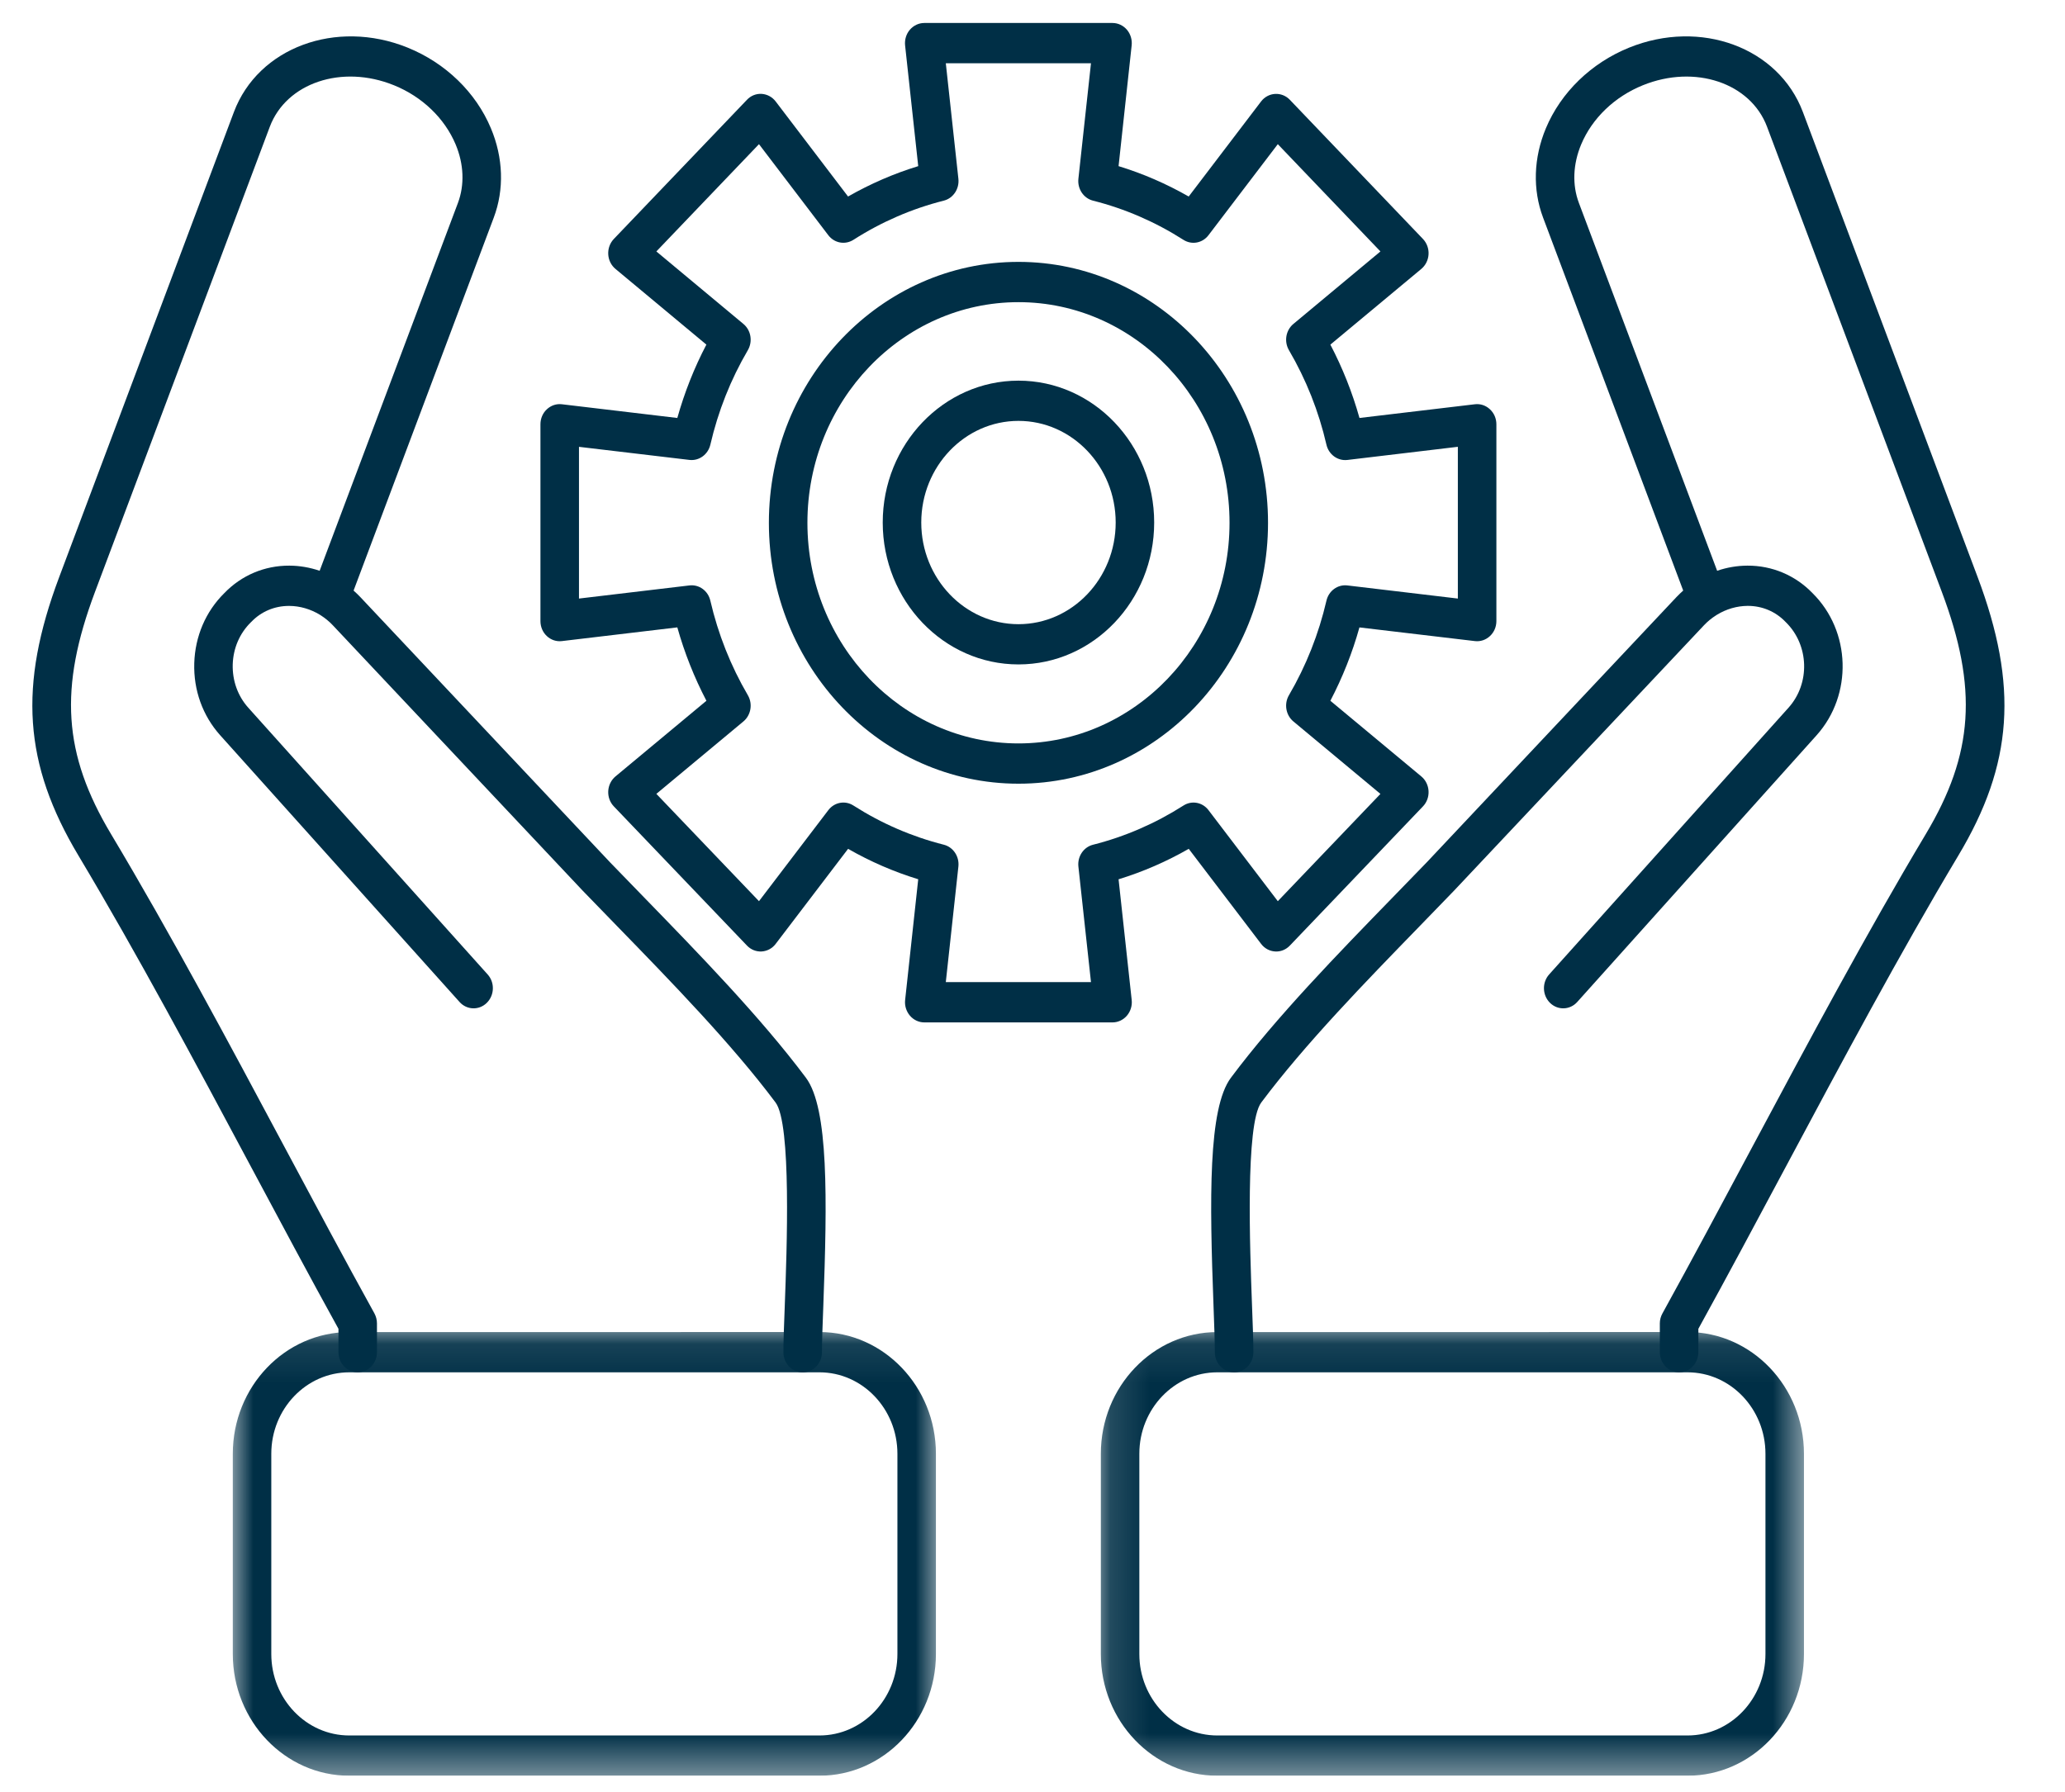 <svg width="53" height="46" viewBox="0 0 53 46" fill="none" xmlns="http://www.w3.org/2000/svg">
<g clip-path="url(#clip0_34_93)">
<g clip-path="url(#clip1_34_93)">
<g clip-path="url(#clip2_34_93)">
<mask id="mask0_34_93" style="mask-type:luminance" maskUnits="userSpaceOnUse" x="28" y="34" width="19" height="12">
<path d="M28.135 34.09H46.394V45.589H28.135V34.09Z" fill="white"/>
</mask>
<g mask="url(#mask0_34_93)">
<path fill-rule="evenodd" clip-rule="evenodd" d="M43.312 45.586H31.243C29.595 45.586 28.254 44.185 28.254 42.461V37.321C28.254 35.598 29.595 34.197 31.243 34.197L43.312 34.196C44.96 34.196 46.3 35.599 46.3 37.321V42.461C46.3 44.185 44.96 45.586 43.312 45.586ZM31.243 35.23C30.141 35.23 29.242 36.168 29.242 37.321V42.461C29.242 43.615 30.141 44.553 31.243 44.553H43.312C44.414 44.553 45.312 43.615 45.312 42.461V37.321C45.312 36.168 44.414 35.23 43.312 35.23H31.243Z" fill="#002F46"/>
</g>
<path fill-rule="evenodd" clip-rule="evenodd" d="M31.675 35.231C31.402 35.231 31.18 34.999 31.18 34.714C31.18 34.441 31.164 34.017 31.146 33.525C31.044 30.784 31.006 28.451 31.593 27.667C32.75 26.117 34.34 24.483 35.743 23.04C36.044 22.73 36.339 22.427 36.623 22.133L43.027 15.329C43.083 15.27 43.141 15.214 43.201 15.161L39.604 5.585C39.333 4.866 39.359 4.051 39.677 3.292C40.063 2.37 40.841 1.617 41.81 1.224C43.648 0.478 45.65 1.22 46.273 2.877L50.756 14.81C51.807 17.607 51.669 19.614 50.261 21.966C48.755 24.485 47.268 27.27 45.829 29.963C45.092 31.343 44.33 32.769 43.59 34.113V34.713C43.59 34.999 43.37 35.23 43.095 35.23C42.823 35.23 42.601 34.999 42.601 34.713V33.974C42.601 33.883 42.625 33.794 42.669 33.716C43.426 32.343 44.209 30.877 44.966 29.459C46.411 26.755 47.905 23.96 49.424 21.418C50.657 19.357 50.769 17.669 49.836 15.188L45.353 3.255C44.929 2.126 43.5 1.648 42.167 2.188C41.441 2.481 40.864 3.035 40.582 3.708C40.371 4.213 40.349 4.745 40.523 5.208L44.072 14.653C44.322 14.567 44.585 14.522 44.849 14.521C45.483 14.518 46.078 14.769 46.52 15.227C47.508 16.203 47.555 17.837 46.625 18.875L40.481 25.723C40.295 25.931 39.981 25.941 39.783 25.746C39.584 25.55 39.574 25.224 39.76 25.016L45.904 18.168C46.464 17.544 46.433 16.561 45.837 15.975C45.833 15.971 45.829 15.968 45.826 15.964C45.573 15.7 45.23 15.554 44.859 15.554C44.857 15.554 44.856 15.554 44.853 15.554C44.58 15.556 44.308 15.635 44.069 15.781C44.059 15.787 44.05 15.793 44.041 15.799C43.929 15.87 43.825 15.955 43.732 16.054L37.323 22.861C37.035 23.161 36.739 23.466 36.436 23.777C35.055 25.198 33.489 26.807 32.371 28.304C31.96 28.852 32.082 32.099 32.133 33.485C32.152 33.987 32.169 34.422 32.169 34.714C32.169 34.999 31.948 35.231 31.675 35.231Z" fill="#002F46"/>
<mask id="mask1_34_93" style="mask-type:luminance" maskUnits="userSpaceOnUse" x="5" y="34" width="20" height="12">
<path d="M5.887 34.09H24.146V45.589H5.887V34.09Z" fill="white"/>
</mask>
<g mask="url(#mask1_34_93)">
<path fill-rule="evenodd" clip-rule="evenodd" d="M21.032 45.586H8.964C7.315 45.586 5.975 44.185 5.975 42.461V37.321C5.975 35.598 7.315 34.197 8.964 34.197L21.032 34.196C22.68 34.196 24.021 35.599 24.021 37.321V42.461C24.021 44.185 22.68 45.586 21.032 45.586ZM8.964 35.23C7.861 35.23 6.963 36.168 6.963 37.321V42.461C6.963 43.615 7.861 44.553 8.964 44.553H21.032C22.135 44.553 23.033 43.615 23.033 42.461V37.321C23.033 36.168 22.135 35.23 21.032 35.23H8.964Z" fill="#002F46"/>
</g>
<path fill-rule="evenodd" clip-rule="evenodd" d="M20.602 35.232C20.329 35.232 20.107 35 20.107 34.715C20.107 34.422 20.124 33.988 20.143 33.486C20.194 32.099 20.316 28.852 19.906 28.304C18.787 26.807 17.221 25.197 15.84 23.777C15.537 23.466 15.241 23.161 14.956 22.866L8.544 16.054C8.451 15.955 8.346 15.869 8.235 15.798C8.226 15.792 8.217 15.787 8.208 15.781C7.969 15.636 7.698 15.556 7.423 15.555H7.417C7.046 15.555 6.703 15.7 6.451 15.964C6.447 15.968 6.443 15.971 6.439 15.975C6.151 16.258 5.986 16.641 5.973 17.057C5.962 17.474 6.103 17.868 6.372 18.168L12.516 25.016C12.704 25.224 12.692 25.551 12.493 25.746C12.295 25.941 11.981 25.931 11.795 25.723L5.651 18.875C5.201 18.373 4.965 17.717 4.986 17.025C5.007 16.335 5.28 15.697 5.757 15.227C6.198 14.769 6.791 14.518 7.427 14.521C7.691 14.522 7.954 14.568 8.204 14.653L11.754 5.208C11.927 4.745 11.906 4.213 11.694 3.707C11.413 3.038 10.839 2.485 10.117 2.191C10.114 2.189 10.109 2.188 10.109 2.188C8.776 1.647 7.348 2.127 6.924 3.256L2.441 15.188C1.508 17.669 1.619 19.357 2.853 21.418C4.372 23.959 5.865 26.754 7.309 29.458C8.066 30.876 8.85 32.343 9.609 33.716C9.652 33.795 9.675 33.884 9.675 33.974V34.713C9.675 35 9.454 35.23 9.181 35.23C8.908 35.23 8.687 35 8.687 34.713V34.113C7.945 32.769 7.184 31.342 6.446 29.961C5.008 27.269 3.521 24.486 2.015 21.967C0.607 19.615 0.469 17.608 1.521 14.81L6.003 2.877C6.625 1.223 8.622 0.481 10.457 1.22C10.46 1.221 10.463 1.222 10.466 1.224C11.435 1.617 12.213 2.37 12.599 3.292C12.918 4.05 12.944 4.865 12.673 5.586L9.075 15.161C9.135 15.215 9.194 15.271 9.249 15.329L15.657 22.137C15.937 22.427 16.232 22.73 16.532 23.039C17.935 24.483 19.525 26.117 20.684 27.667C21.27 28.451 21.232 30.784 21.131 33.526C21.112 34.018 21.096 34.442 21.096 34.715C21.096 35 20.875 35.232 20.602 35.232Z" fill="#002F46"/>
<path fill-rule="evenodd" clip-rule="evenodd" d="M28.554 26.247H23.723C23.581 26.247 23.447 26.183 23.354 26.074C23.26 25.963 23.215 25.817 23.231 25.672L23.567 22.572C22.943 22.381 22.339 22.119 21.767 21.791L19.908 24.232C19.821 24.347 19.691 24.417 19.55 24.426C19.409 24.434 19.272 24.38 19.172 24.275L15.755 20.702C15.655 20.598 15.603 20.455 15.611 20.308C15.619 20.161 15.687 20.024 15.797 19.932L18.131 17.99C17.818 17.391 17.568 16.76 17.384 16.106L14.421 16.458C14.28 16.475 14.141 16.428 14.036 16.33C13.93 16.232 13.871 16.093 13.871 15.945V10.892C13.871 10.744 13.93 10.604 14.036 10.507C14.141 10.408 14.281 10.361 14.421 10.378L17.384 10.73C17.568 10.075 17.817 9.444 18.13 8.847L15.797 6.904C15.686 6.812 15.619 6.676 15.611 6.529C15.603 6.382 15.655 6.239 15.755 6.134L19.172 2.561C19.271 2.456 19.409 2.401 19.549 2.41C19.689 2.419 19.82 2.489 19.908 2.604L21.766 5.045C22.339 4.718 22.942 4.456 23.567 4.265L23.23 1.165C23.215 1.019 23.259 0.872 23.353 0.763C23.447 0.654 23.581 0.59 23.722 0.59H28.554C28.695 0.59 28.83 0.654 28.923 0.763C29.016 0.872 29.061 1.019 29.045 1.166L28.709 4.265C29.334 4.456 29.937 4.718 30.509 5.045L32.367 2.604C32.455 2.489 32.586 2.419 32.726 2.411C32.866 2.403 33.004 2.456 33.104 2.561L36.521 6.134C36.621 6.239 36.673 6.382 36.665 6.529C36.657 6.676 36.589 6.812 36.479 6.904L34.145 8.847C34.458 9.446 34.709 10.076 34.892 10.73L37.855 10.378C37.995 10.361 38.135 10.408 38.24 10.507C38.346 10.604 38.406 10.744 38.406 10.892V15.945C38.406 16.093 38.346 16.232 38.24 16.33C38.135 16.428 37.995 16.475 37.855 16.458L34.891 16.107C34.709 16.76 34.458 17.39 34.145 17.99L36.479 19.932C36.59 20.024 36.657 20.161 36.665 20.308C36.673 20.455 36.621 20.598 36.521 20.702L33.105 24.275C33.005 24.38 32.866 24.436 32.727 24.426C32.586 24.418 32.455 24.347 32.368 24.232L30.51 21.791C29.938 22.119 29.334 22.381 28.709 22.573L29.046 25.672C29.062 25.817 29.017 25.964 28.923 26.074C28.83 26.183 28.695 26.247 28.554 26.247ZM24.275 25.212H28.001L27.678 22.246C27.65 21.987 27.811 21.747 28.053 21.686C28.872 21.479 29.653 21.14 30.374 20.68C30.587 20.543 30.863 20.594 31.018 20.799L32.796 23.135L35.43 20.381L33.196 18.521C33.001 18.359 32.952 18.069 33.082 17.847C33.523 17.093 33.846 16.276 34.044 15.422C34.102 15.168 34.332 15 34.58 15.029L37.417 15.366V11.47L34.581 11.808C34.333 11.837 34.102 11.668 34.044 11.415C33.847 10.559 33.523 9.743 33.082 8.99C32.952 8.766 33.001 8.478 33.196 8.316L35.43 6.455L32.796 3.701L31.017 6.038C30.862 6.242 30.587 6.293 30.374 6.157C29.652 5.696 28.872 5.358 28.053 5.151C27.811 5.09 27.65 4.85 27.678 4.59L28.001 1.624H24.275L24.598 4.59C24.626 4.849 24.465 5.09 24.223 5.151C23.403 5.358 22.623 5.696 21.903 6.157C21.69 6.292 21.414 6.242 21.259 6.038L19.48 3.701L16.846 6.455L19.08 8.316C19.275 8.478 19.324 8.766 19.194 8.99C18.753 9.742 18.43 10.558 18.232 11.415C18.173 11.668 17.942 11.836 17.696 11.807L14.86 11.471V15.366L17.696 15.029C17.944 15 18.174 15.167 18.232 15.422C18.43 16.277 18.753 17.093 19.194 17.847C19.324 18.069 19.275 18.359 19.08 18.521L16.846 20.38L19.48 23.135L21.259 20.799C21.414 20.594 21.691 20.543 21.903 20.679C22.624 21.14 23.404 21.478 24.223 21.685C24.465 21.746 24.626 21.987 24.598 22.246L24.275 25.212Z" fill="#002F46"/>
<path fill-rule="evenodd" clip-rule="evenodd" d="M26.14 20.119C22.608 20.119 19.734 17.115 19.734 13.421C19.734 9.728 22.608 6.723 26.14 6.723C29.672 6.723 32.545 9.728 32.545 13.421C32.545 17.115 29.672 20.119 26.14 20.119ZM26.14 7.757C23.153 7.757 20.723 10.297 20.723 13.421C20.723 16.544 23.153 19.085 26.14 19.085C29.127 19.085 31.557 16.544 31.557 13.421C31.557 10.297 29.127 7.757 26.14 7.757Z" fill="#002F46"/>
<path fill-rule="evenodd" clip-rule="evenodd" d="M26.14 17.057C24.219 17.057 22.656 15.423 22.656 13.414C22.656 11.406 24.219 9.772 26.14 9.772C28.061 9.772 29.623 11.406 29.623 13.414C29.623 15.423 28.061 17.057 26.14 17.057ZM26.14 10.805C24.764 10.805 23.645 11.976 23.645 13.414C23.645 14.853 24.764 16.024 26.14 16.024C27.515 16.024 28.635 14.853 28.635 13.414C28.635 11.976 27.515 10.805 26.14 10.805Z" fill="#002F46"/>
</g>
</g>
</g>
<defs>
<clipPath id="clip0_34_93">
<rect width="52" height="45" fill="white" transform="translate(0.33 0.59)"/>
</clipPath>
<clipPath id="clip1_34_93">
<rect width="52" height="45" fill="white" transform="translate(0.33 0.59)"/>
</clipPath>
<clipPath id="clip2_34_93">
<rect width="52" height="45" fill="white" transform="translate(0.33 0.59)"/>
</clipPath>
</defs>
</svg>
